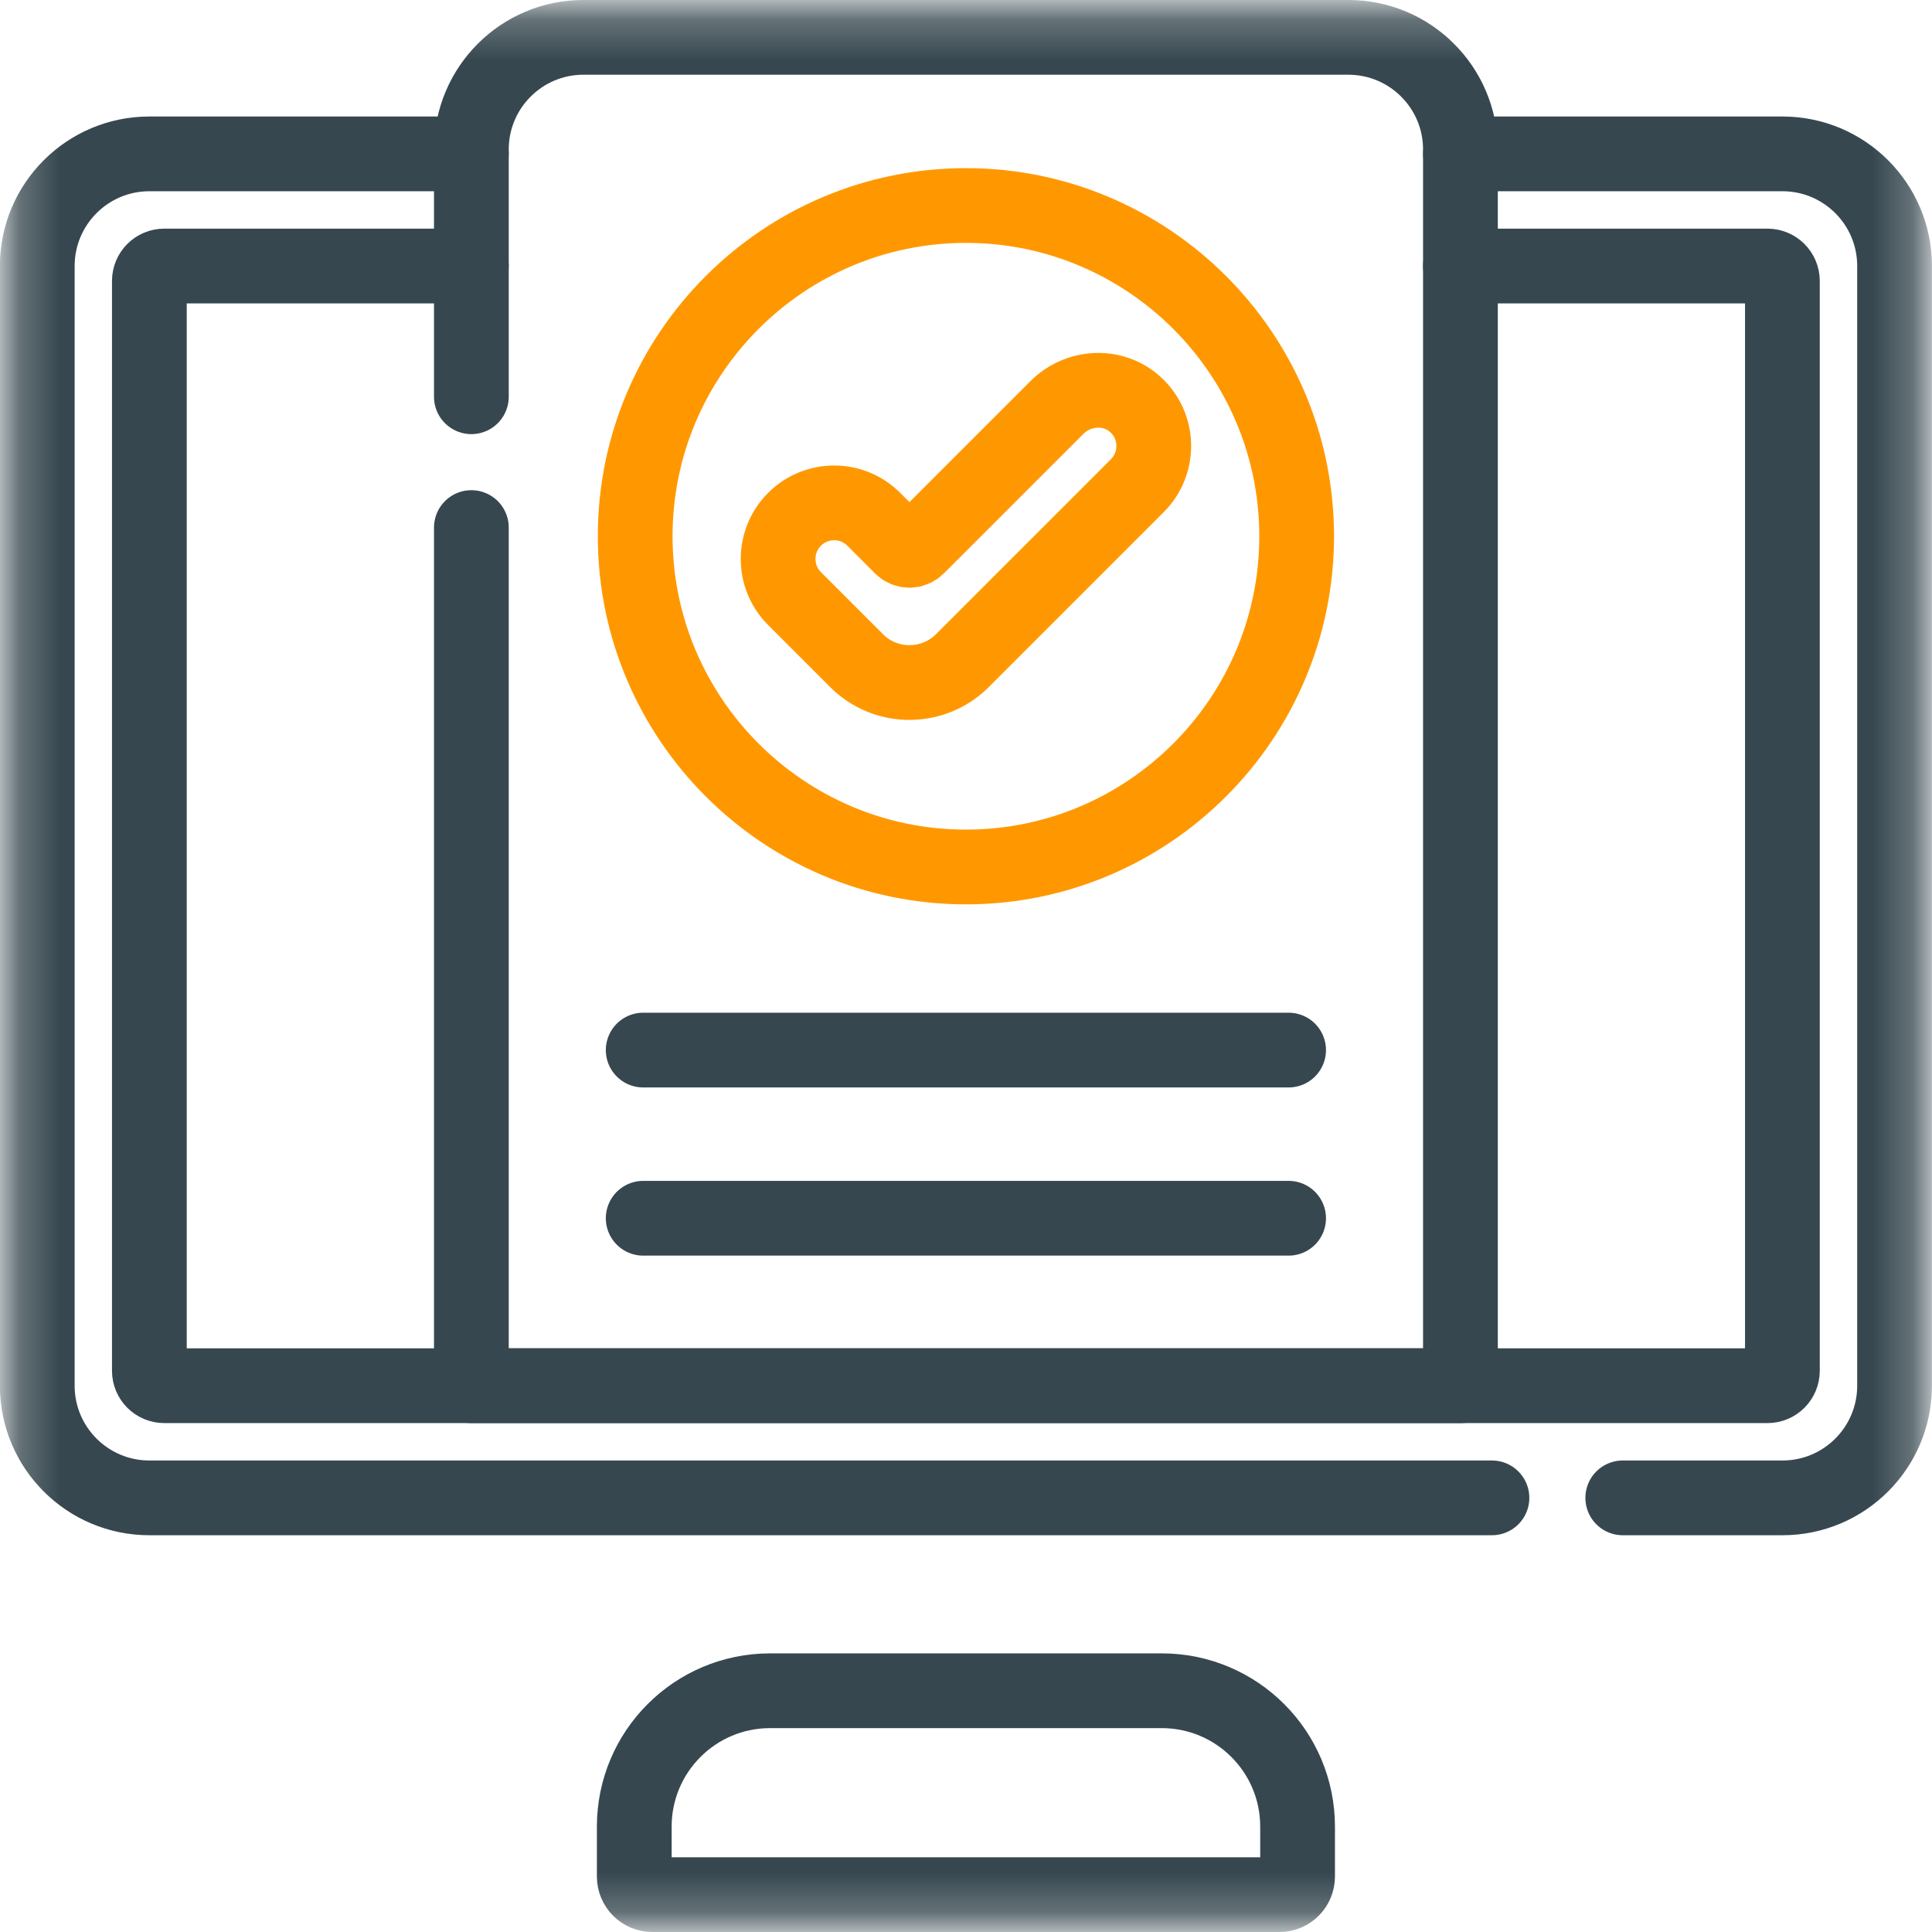 <svg width="48" height="48" viewBox="0 0 48 48" fill="none" xmlns="http://www.w3.org/2000/svg">
<mask id="mask0_539_14174" style="mask-type:luminance" maskUnits="userSpaceOnUse" x="0" y="0" width="48" height="48">
<path d="M47.766 0.232H0.23V47.768H47.766V0.232Z" fill="white"/>
</mask>
<g mask="url(#mask0_539_14174)">
<path d="M37.067 37.214H3.711C2.173 37.214 0.926 35.966 0.926 34.428V6.609C0.926 5.071 2.173 3.823 3.711 3.823H11.71" stroke="#36474F" stroke-width="1.857" stroke-linecap="round" stroke-linejoin="round"/>
<path d="M36.285 3.823H44.285C45.823 3.823 47.07 5.071 47.07 6.609V34.428C47.07 35.966 45.823 37.214 44.285 37.214H40.317" stroke="#36474F" stroke-width="1.857" stroke-linecap="round" stroke-linejoin="round"/>
<path d="M11.71 6.609H4.082C3.877 6.609 3.711 6.775 3.711 6.98V34.057C3.711 34.262 3.877 34.428 4.082 34.428H43.912C44.117 34.428 44.283 34.262 44.283 34.057V6.98C44.283 6.775 44.117 6.609 43.912 6.609H36.284" stroke="#36474F" stroke-width="1.857" stroke-linecap="round" stroke-linejoin="round"/>
<path d="M28.861 42.006H19.134C17.269 42.006 15.758 43.517 15.758 45.383V46.621C15.758 46.87 15.959 47.072 16.208 47.072H31.788C32.037 47.072 32.238 46.87 32.238 46.621V45.383C32.238 43.517 30.727 42.006 28.862 42.006H28.861Z" stroke="#36474F" stroke-width="1.857" stroke-linecap="round" stroke-linejoin="round"/>
<path d="M11.711 9.857V3.714C11.711 2.175 12.958 0.928 14.496 0.928H33.498C35.037 0.928 36.284 2.175 36.284 3.714V34.428H11.711V13.107" stroke="#36474F" stroke-width="1.857" stroke-linecap="round" stroke-linejoin="round"/>
<path d="M23.998 21.54C19.467 21.54 15.781 17.854 15.781 13.323C15.781 8.792 19.467 5.106 23.998 5.106C28.529 5.106 32.215 8.792 32.215 13.323C32.215 17.854 28.529 21.54 23.998 21.54Z" stroke="#FF9800" stroke-width="1.857" stroke-linecap="round" stroke-linejoin="round"/>
<path d="M22.596 16.958C22.121 16.958 21.645 16.777 21.283 16.415L19.74 14.872C19.196 14.328 19.196 13.447 19.74 12.902C20.284 12.358 21.166 12.358 21.709 12.902L22.398 13.591C22.507 13.7 22.683 13.7 22.792 13.591L26.259 10.124C26.79 9.594 27.653 9.544 28.208 10.049C28.801 10.588 28.816 11.506 28.258 12.065L23.909 16.414C23.547 16.776 23.071 16.957 22.596 16.957V16.958Z" stroke="#FF9800" stroke-width="1.857" stroke-linecap="round" stroke-linejoin="round"/>
<path d="M15.98 26.089H32.015" stroke="#36474F" stroke-width="1.857" stroke-linecap="round" stroke-linejoin="round"/>
<path d="M15.98 30.267H32.015" stroke="#36474F" stroke-width="1.857" stroke-linecap="round" stroke-linejoin="round"/>
</g>
</svg>
